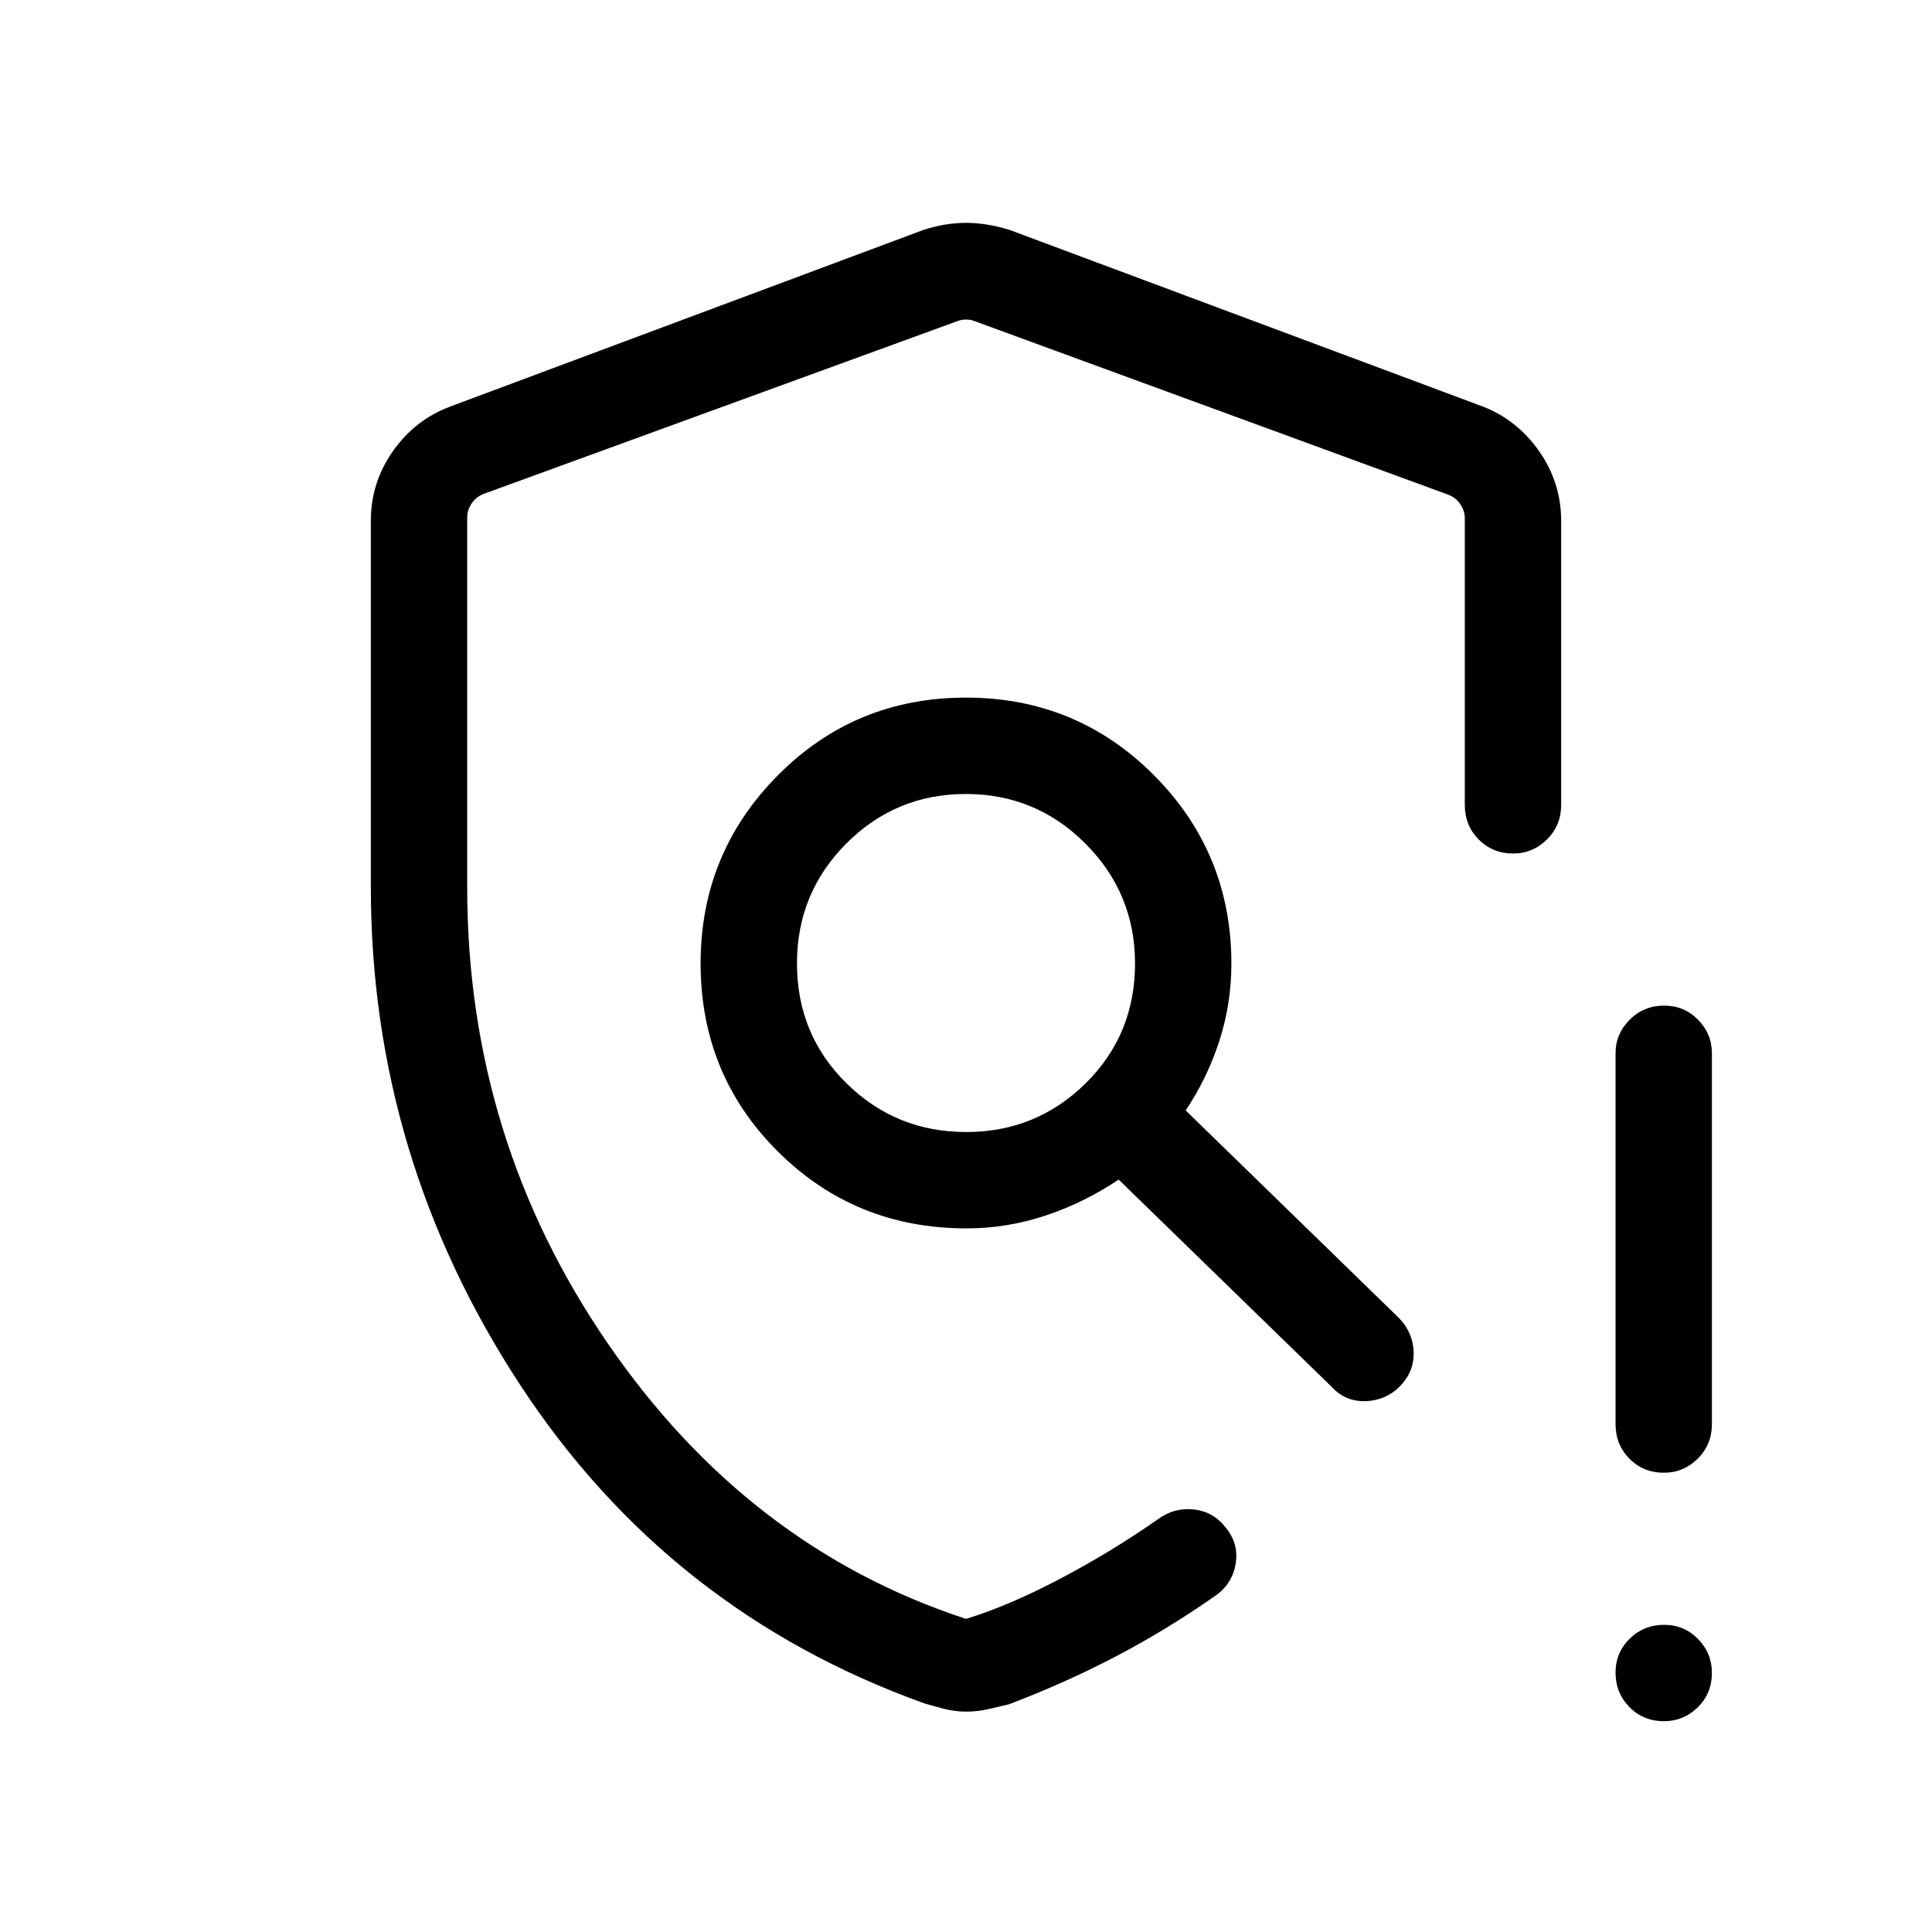 <svg xmlns="http://www.w3.org/2000/svg" height="40" viewBox="0 -960 960 960" width="40"><path d="M480-109.51q-5.52 0-10.62-1.32-5.1-1.33-9.69-2.64Q332.37-159 258.32-272.07q-74.05-113.07-74.05-247.16v-182.03q0-18.86 10.88-34.44 10.88-15.57 28.36-22.22l235.54-87.91q10.74-3.43 20.95-3.43 10.21 0 21.47 3.43l235.54 87.91q16.96 6.65 27.84 22.22 10.88 15.58 10.88 34.59v141.01q0 10.23-7.05 17.22-7.05 6.98-16.76 6.98-10.29 0-17.18-6.98-6.89-6.99-6.89-17.22v-142.5q0-3.4-2.12-6.7-2.11-3.3-5.96-4.84l-235.54-86.31q-1.92-.77-4.23-.77-2.31 0-4.23.77l-235.54 85.9q-3.85 1.54-5.96 4.84-2.12 3.3-2.12 6.7v184.04q0 124.69 69.68 226.26Q371.5-191.14 480-155.58q21.55-6.61 47.29-20.22t48.12-29.33q8.14-5.96 17.96-4.81 9.83 1.14 15.96 9.34 6.39 8 4.6 17.98-1.79 9.99-10.4 15.8-24.2 16.91-49.35 30.03-25.15 13.13-52.94 23.69-5.52 1.33-10.62 2.46T480-109.51Zm346.83 4.77q-10.29 0-17.18-7.03-6.89-7.03-6.89-17.15 0-9.93 7.02-16.82 7.03-6.89 17.15-6.89 9.93 0 16.82 7.05 6.89 7.05 6.89 16.77 0 10.28-7.05 17.17-7.05 6.9-16.76 6.9Zm-24.07-147.67v-184.23q0-9.66 7.02-16.67 7.03-7.01 17.15-7.01 9.93 0 16.82 7.01 6.89 7.01 6.89 16.67v184.23q0 10.23-7.05 17.22-7.05 6.98-16.76 6.98-10.29 0-17.18-6.98-6.89-6.99-6.89-17.22ZM480-481.08Zm.07 83.58q34.85 0 59.39-24.21 24.53-24.22 24.53-59.54 0-34.83-24.61-59.53-24.6-24.69-59.45-24.69t-59.39 24.6q-24.53 24.61-24.53 59.54 0 35.42 24.61 59.62 24.6 24.21 59.45 24.21Zm.18 47.88q-55.35 0-93.74-38.2-38.38-38.2-38.38-93.46 0-54.78 38.35-93.43 38.35-38.65 93.47-38.65 55.11 0 93.52 38.65 38.4 38.65 38.4 93.55 0 19.9-6 38.42-6 18.52-16.72 34.5l106.04 103.2q6.94 7.23 7.24 16.92.3 9.7-6.86 17.02-6.97 6.98-16.98 7.32-10 .33-16.69-6.91L555.85-373.87q-16.91 11.38-36.15 17.82-19.24 6.43-39.45 6.43Z"/></svg>